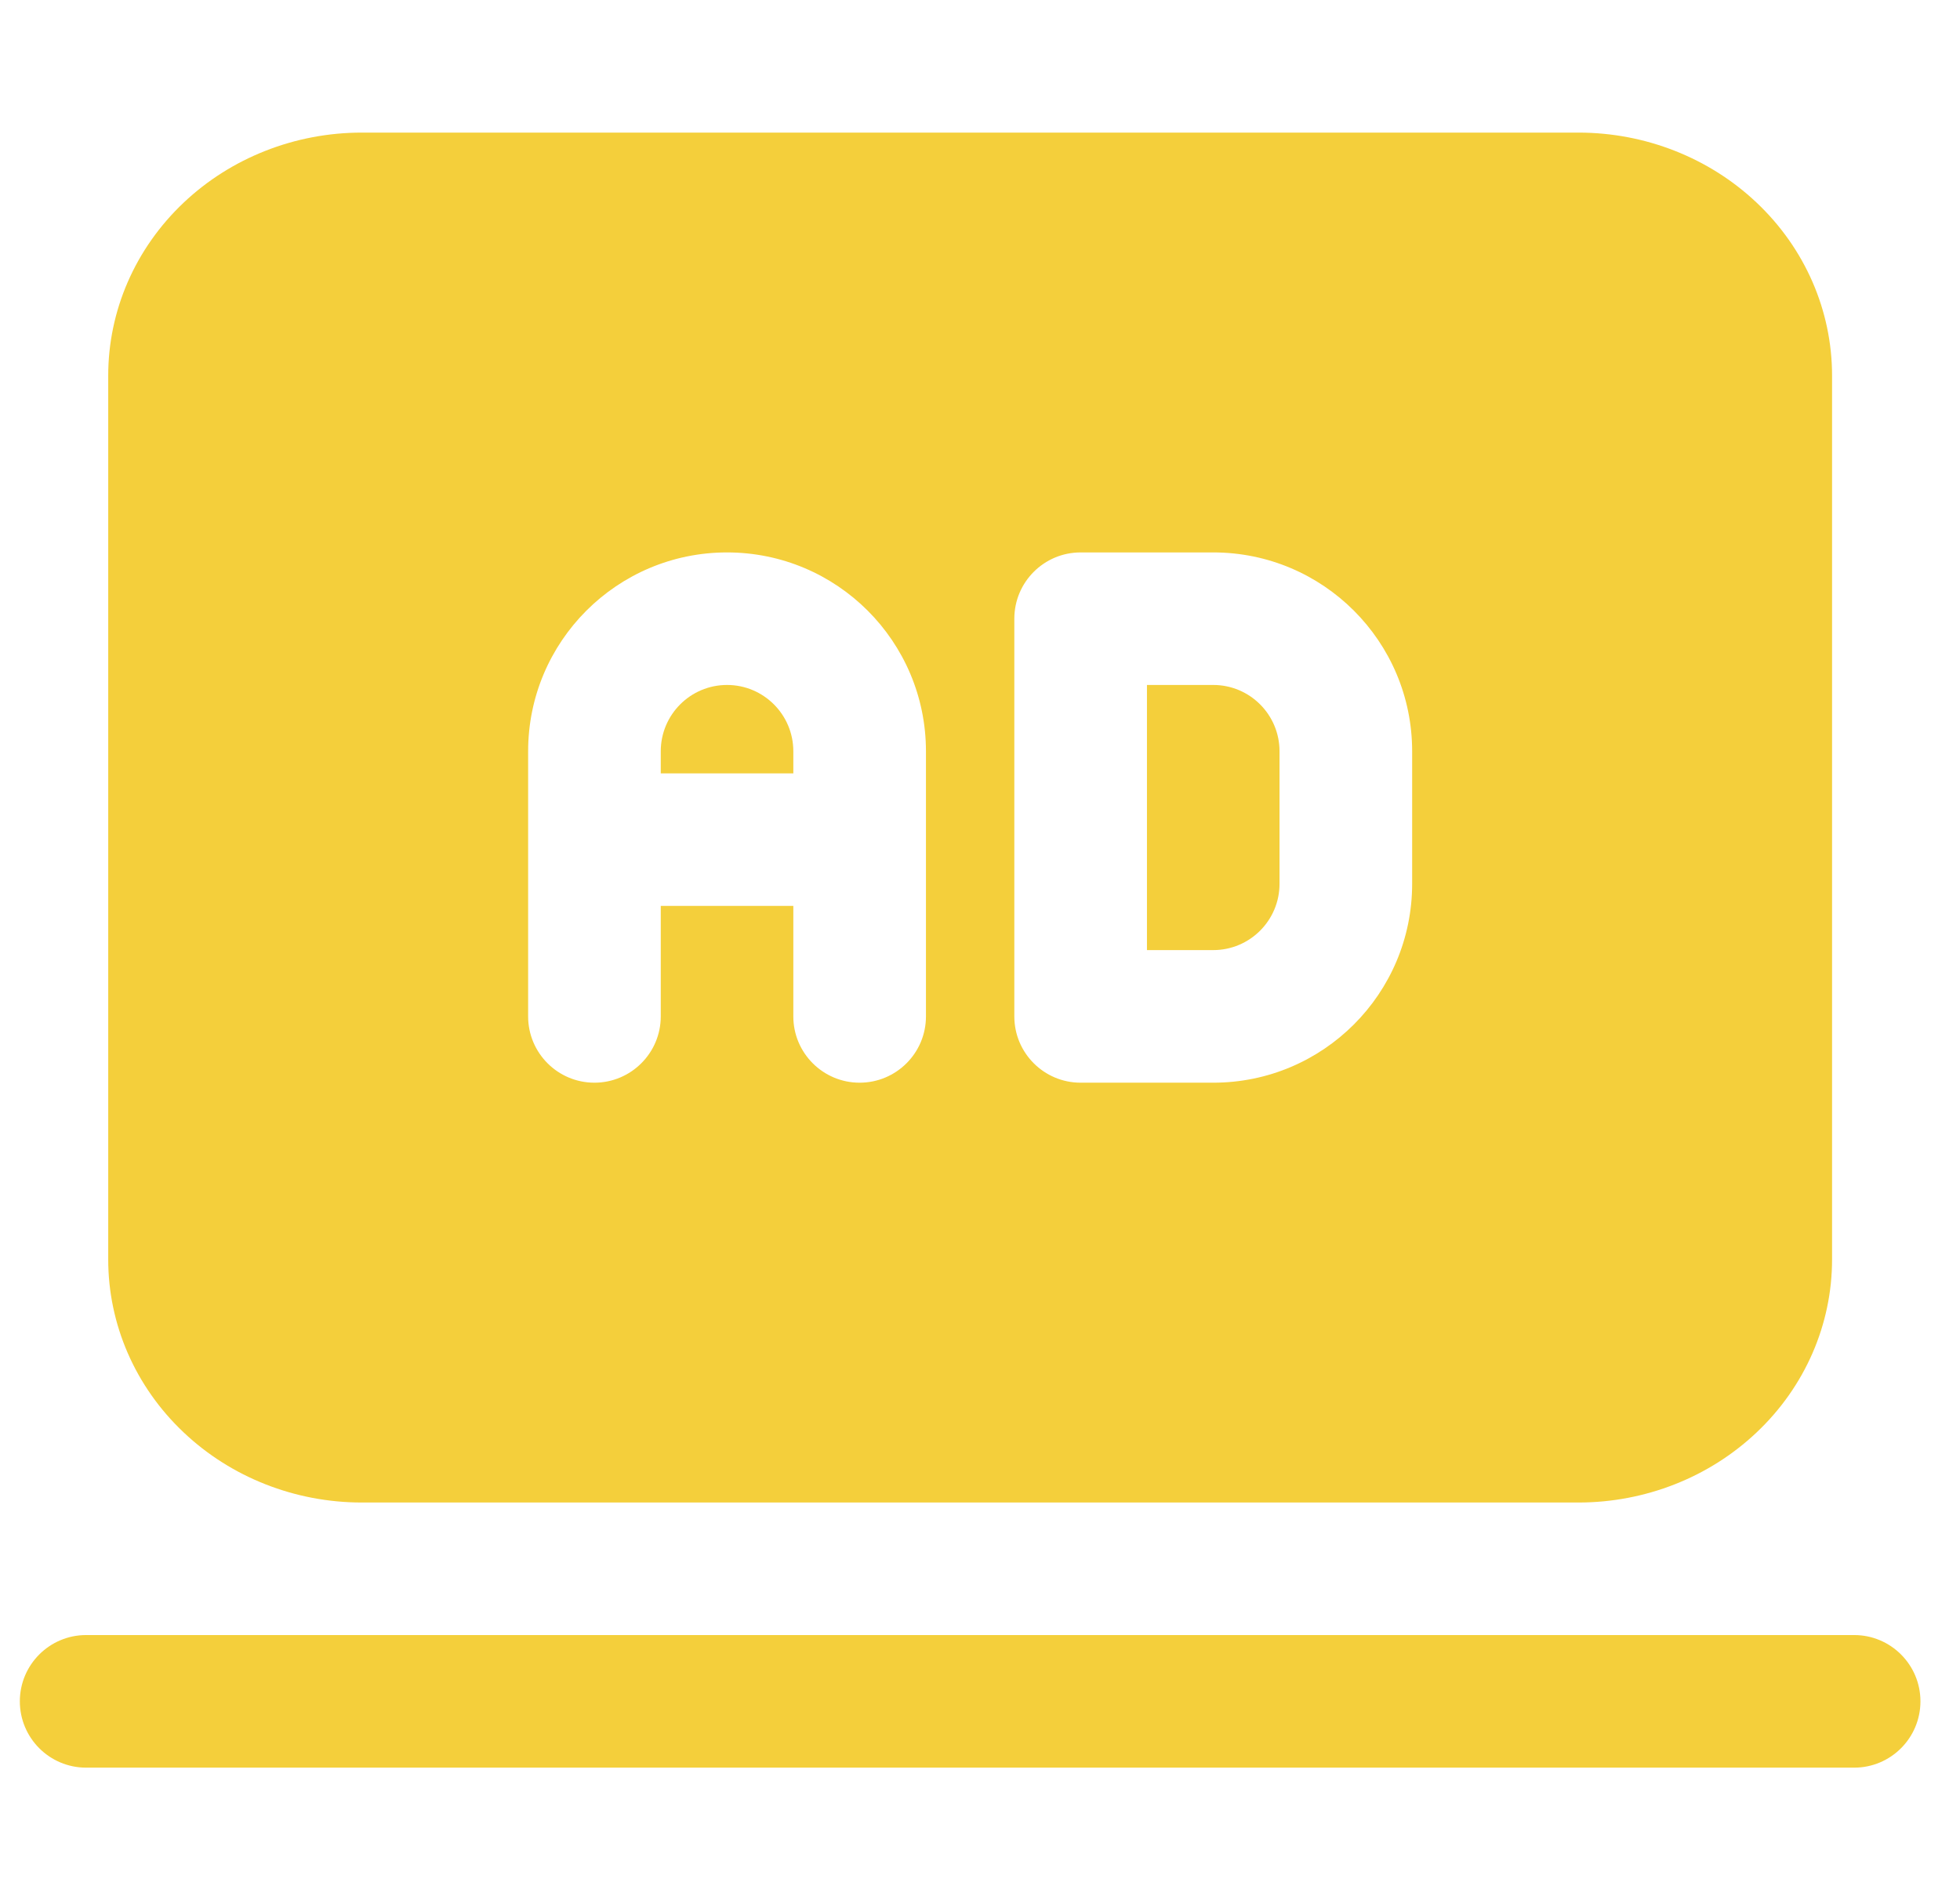 <svg width="33" height="32" viewBox="0 0 33 32" fill="none" xmlns="http://www.w3.org/2000/svg">
<g clip-path="url(#clip0_161_4158)">
<path fill-rule="evenodd" clip-rule="evenodd" d="M26.577 2.233C27.702 2.233 28.778 2.659 29.573 3.41C30.392 4.183 30.846 5.233 30.846 6.326V21.21C30.846 22.302 30.392 23.353 29.573 24.125C28.778 24.877 27.702 25.303 26.577 25.303H6.091C4.966 25.303 3.89 24.877 3.095 24.125C2.276 23.353 1.822 22.302 1.822 21.21V6.326C1.822 5.233 2.276 4.183 3.095 3.41C3.89 2.659 4.966 2.233 6.091 2.233H26.577ZM8.892 17.117C8.892 17.733 9.392 18.233 10.008 18.233C10.624 18.233 11.125 17.733 11.125 17.117V15.256H13.357V17.117C13.357 17.733 13.857 18.233 14.473 18.233C15.09 18.233 15.59 17.733 15.59 17.117V12.652C15.59 10.802 14.091 9.303 12.241 9.303C10.391 9.303 8.892 10.802 8.892 12.652V17.117ZM13.357 13.024H11.125V12.652C11.125 12.035 11.625 11.535 12.241 11.535C12.857 11.535 13.357 12.035 13.357 12.652V13.024ZM17.078 17.117C17.078 17.733 17.578 18.233 18.194 18.233H20.427C22.277 18.233 23.776 16.734 23.776 14.884V12.652C23.776 10.802 22.277 9.303 20.427 9.303H18.194C17.578 9.303 17.078 9.803 17.078 10.419V17.117ZM19.311 16V11.535H20.427C21.043 11.535 21.543 12.035 21.543 12.652V14.884C21.543 15.5 21.043 16 20.427 16H19.311Z" fill="#F4CF3B"/>
<path fill-rule="evenodd" clip-rule="evenodd" d="M31.218 27.535C31.834 27.535 32.334 28.035 32.334 28.651C32.334 29.268 31.834 29.768 31.218 29.768H1.45C0.834 29.768 0.334 29.268 0.334 28.651C0.334 28.035 0.834 27.535 1.45 27.535H31.218Z" fill="#F4CF3B"/>
</g>
<defs>
<clipPath id="clip0_161_4158">
<rect width="32" height="32" fill="white" transform="translate(0.333)"/>
</clipPath>
</defs>
</svg>
